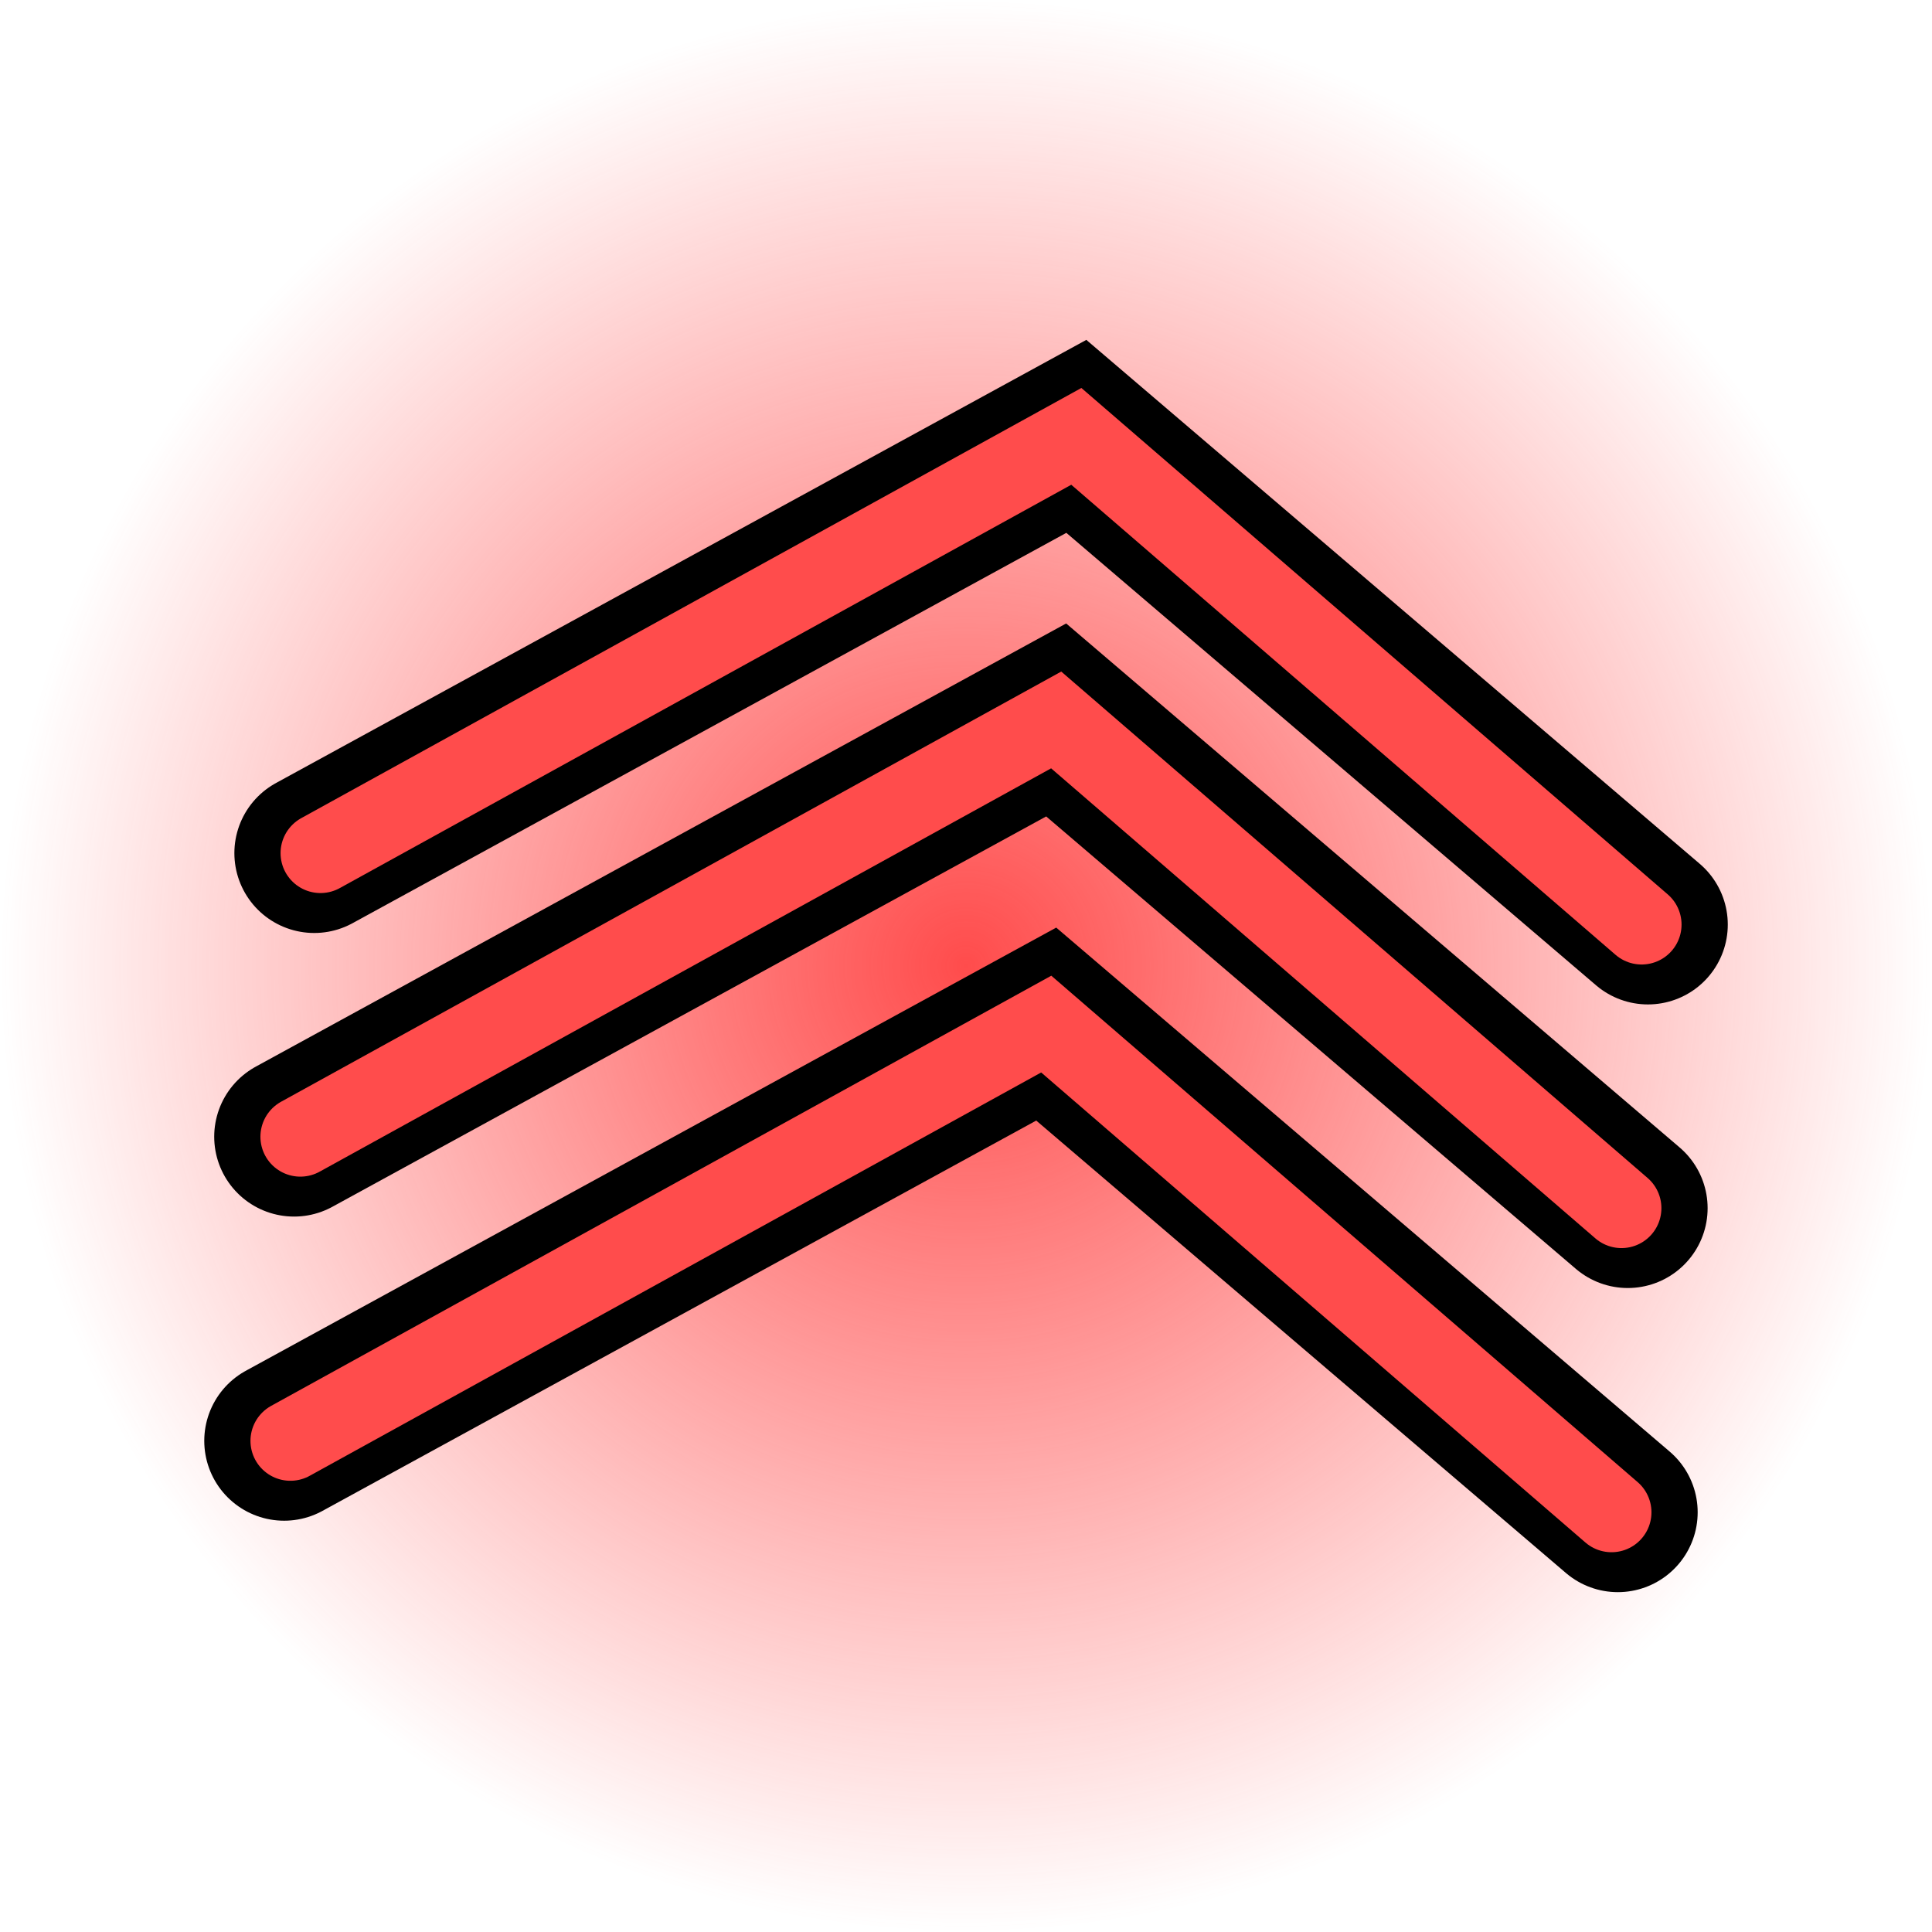 <svg version="1.1" xmlns="http://www.w3.org/2000/svg" xmlns:xlink="http://www.w3.org/1999/xlink" width="90.725" height="90.725" viewBox="0,0,90.725,90.725"><defs><radialGradient cx="240" cy="180" r="45.362" gradientUnits="userSpaceOnUse" id="color-1"><stop offset="0" stop-color="#ff4c4c"/><stop offset="1" stop-color="#ff4c4c" stop-opacity="0"/></radialGradient></defs><g transform="translate(-194.637,-134.637)"><g data-paper-data="{&quot;isPaintingLayer&quot;:true}" fill-rule="nonzero" stroke-linejoin="miter" stroke-miterlimit="10" stroke-dasharray="" stroke-dashoffset="0" style="mix-blend-mode: normal"><path d="M240,225.363c-25.053,0 -45.362,-20.309 -45.362,-45.362c0,-25.053 20.309,-45.362 45.362,-45.362c25.053,0 45.362,20.309 45.362,45.362c0,25.053 -20.309,45.362 -45.362,45.362z" fill="url(#color-1)" stroke="none" stroke-width="NaN" stroke-linecap="butt"/><path d="" fill="#ff0000" stroke="#ff0000" stroke-width="2.5" stroke-linecap="butt"/><path d="" fill="#ff0000" stroke="#ff0000" stroke-width="2.5" stroke-linecap="butt"/><path d="" fill="#ff0000" stroke="#ff0000" stroke-width="2.5" stroke-linecap="butt"/><path d="" fill="#ff0000" stroke="#ff0000" stroke-width="2.5" stroke-linecap="butt"/><path d="M207.979,202.298l35.788,-19.571l26.841,22.926" data-paper-data="{&quot;index&quot;:null}" fill="none" stroke="#000000" stroke-width="7.5" stroke-linecap="round"/><path d="M208.274,202.298l35.493,-19.571l26.546,22.926" data-paper-data="{&quot;index&quot;:null}" fill="none" stroke="#ff4c4c" stroke-width="3.75" stroke-linecap="round"/><path d="M208.446,188.016l35.788,-19.571l26.841,22.926" data-paper-data="{&quot;index&quot;:null}" fill="none" stroke="#000000" stroke-width="7.5" stroke-linecap="round"/><path d="M208.741,188.016l35.493,-19.571l26.546,22.926" data-paper-data="{&quot;index&quot;:null}" fill="none" stroke="#ff4c4c" stroke-width="3.75" stroke-linecap="round"/><path d="M209.393,174.699l35.788,-19.571l26.841,22.926" data-paper-data="{&quot;index&quot;:null}" fill="none" stroke="#000000" stroke-width="7.5" stroke-linecap="round"/><path d="M209.687,174.699l35.493,-19.571l26.546,22.926" data-paper-data="{&quot;index&quot;:null}" fill="none" stroke="#ff4c4c" stroke-width="3.75" stroke-linecap="round"/><path d="" fill="#ff0000" stroke="#ff0000" stroke-width="2.5" stroke-linecap="butt"/><path d="" fill="#ff0000" stroke="#ff0000" stroke-width="2.5" stroke-linecap="butt"/></g></g></svg>